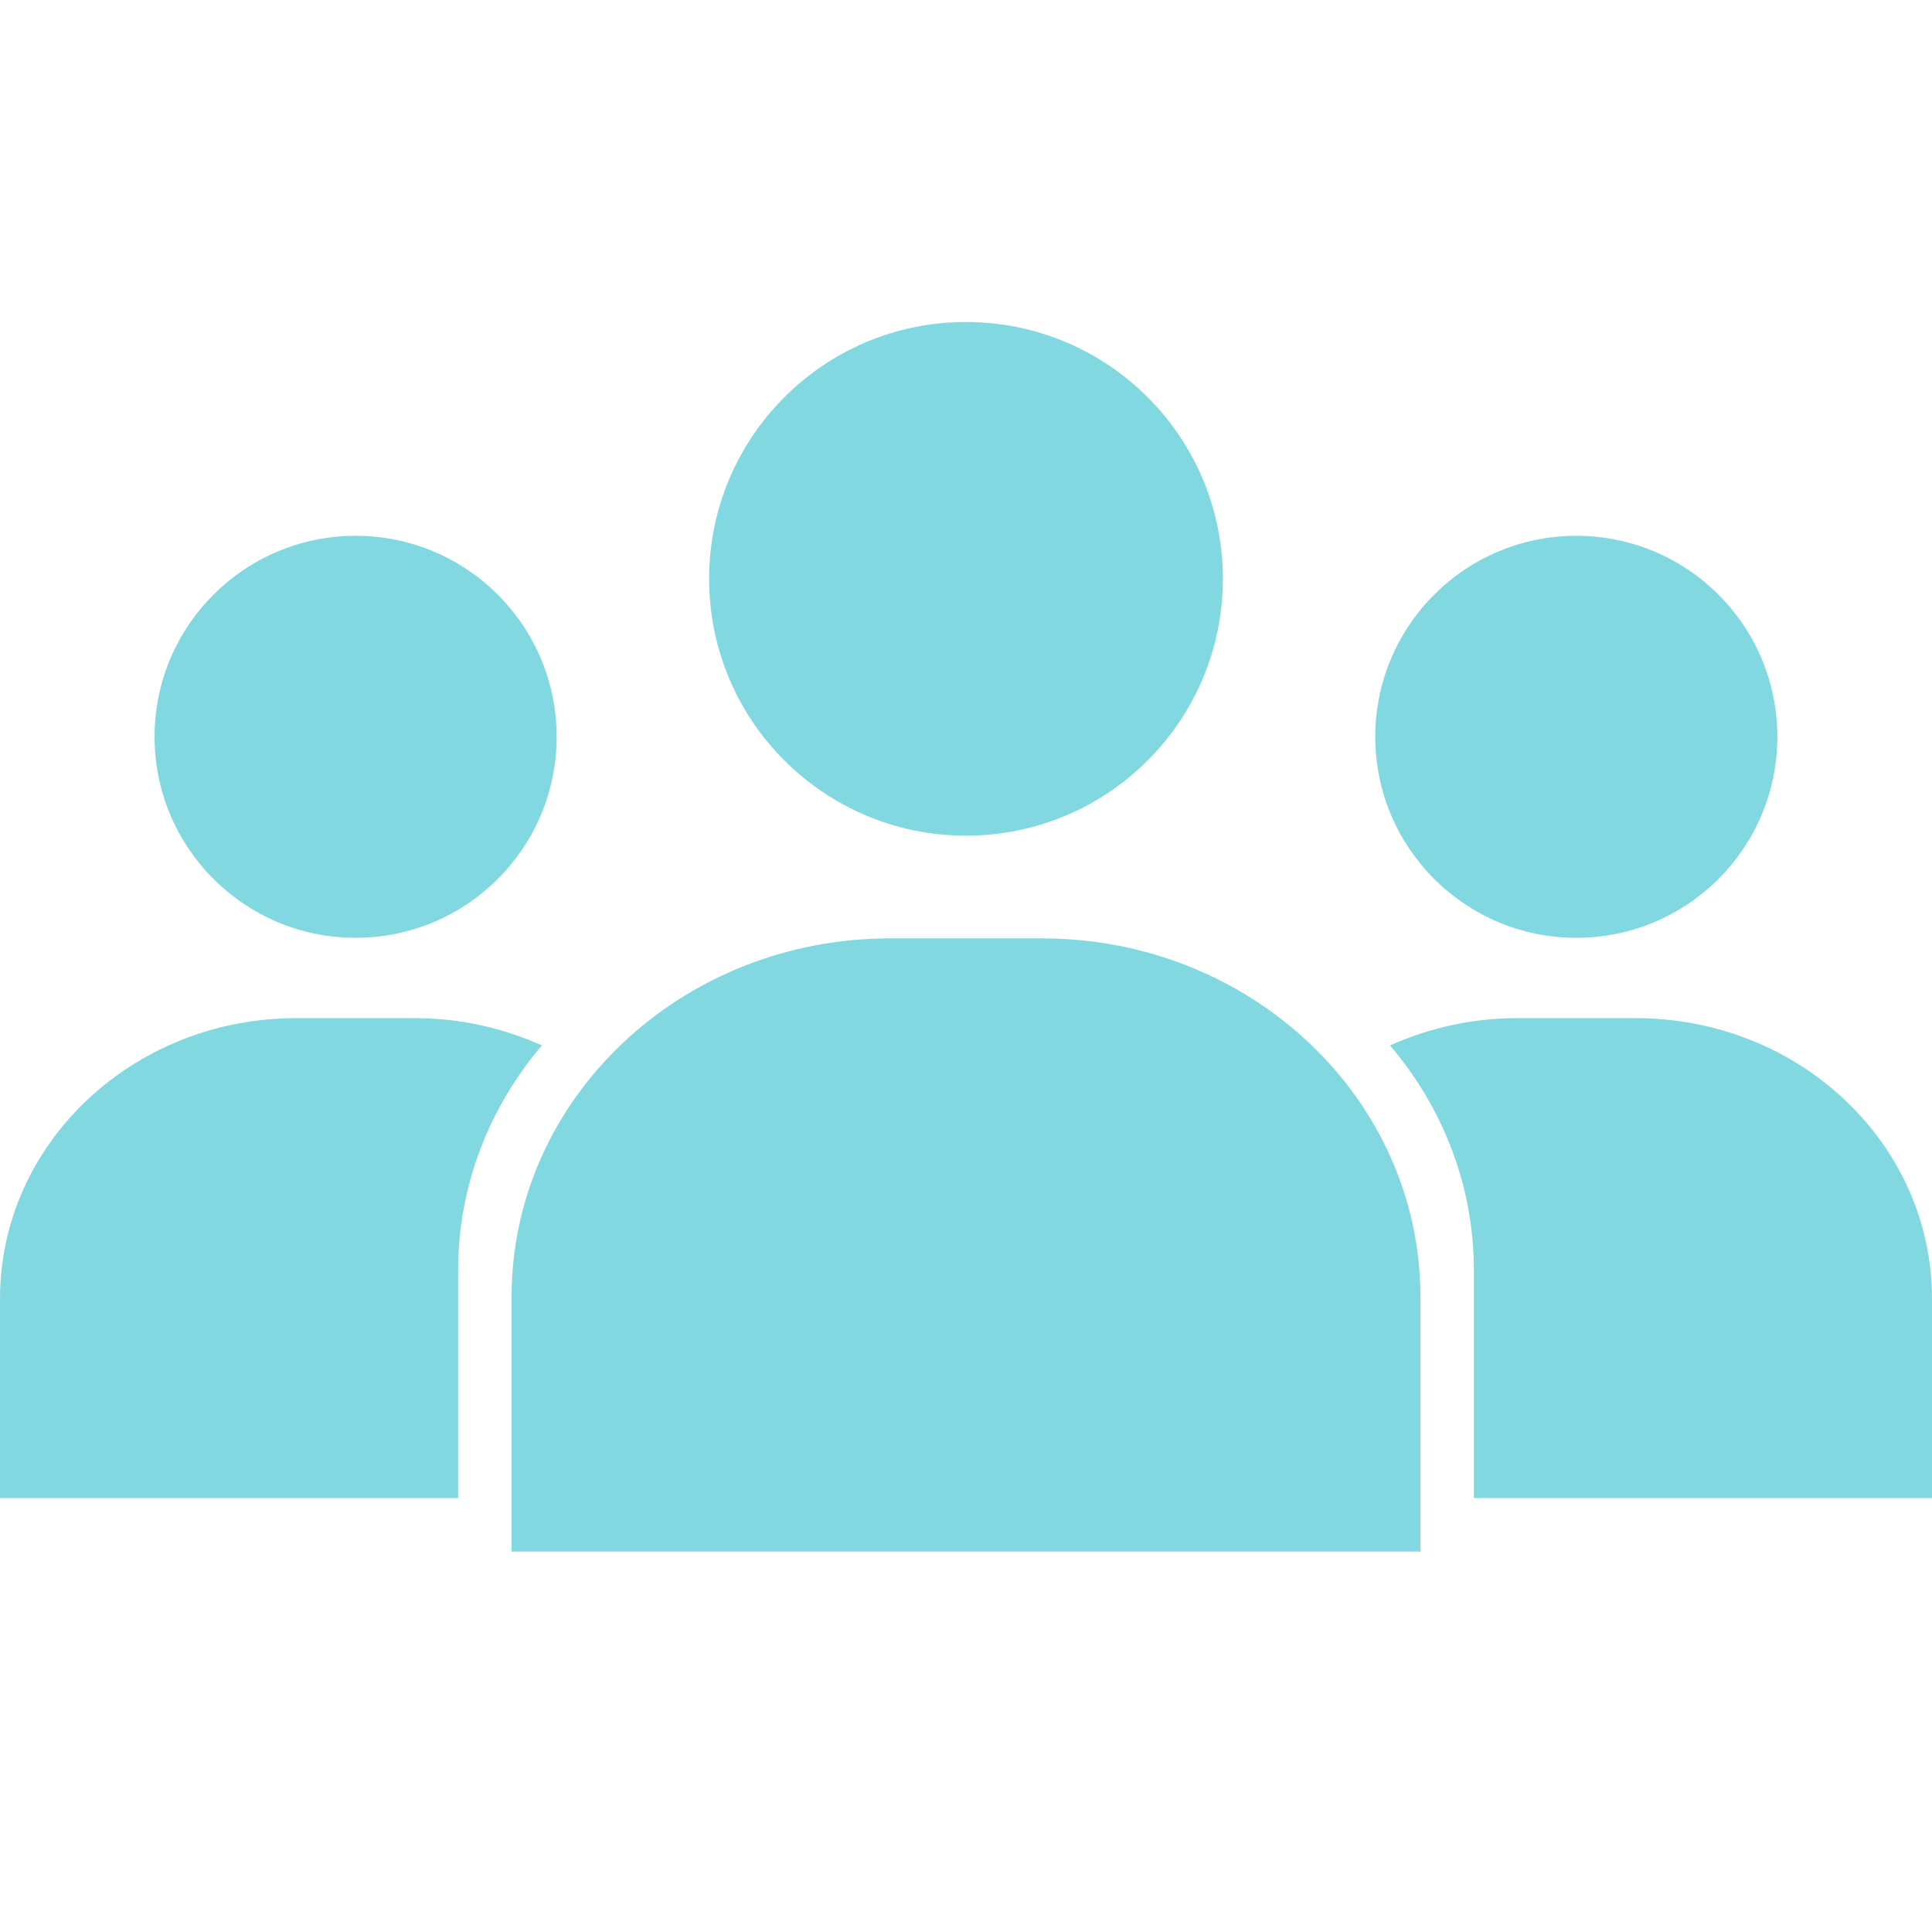 <svg width="24" height="24" viewBox="0 0 24 24" fill="none" xmlns="http://www.w3.org/2000/svg">
<path fill-rule="evenodd" clip-rule="evenodd" d="M15.191 7.191C15.191 8.953 13.762 10.381 12 10.381C10.238 10.381 8.809 8.953 8.809 7.191C8.809 5.428 10.238 4 12 4C13.762 4 15.191 5.428 15.191 7.191Z" fill="#81D8E1"/>
<path fill-rule="evenodd" clip-rule="evenodd" d="M22.079 9.153C22.079 10.532 20.961 11.65 19.582 11.65C18.203 11.65 17.084 10.532 17.084 9.153C17.084 7.774 18.203 6.656 19.582 6.656C20.961 6.656 22.079 7.774 22.079 9.153Z" fill="#81D8E1"/>
<path fill-rule="evenodd" clip-rule="evenodd" d="M6.915 9.153C6.915 10.532 5.797 11.65 4.418 11.65C3.039 11.65 1.92 10.532 1.92 9.153C1.92 7.774 3.039 6.656 4.418 6.656C5.797 6.656 6.915 7.774 6.915 9.153Z" fill="#81D8E1"/>
<path fill-rule="evenodd" clip-rule="evenodd" d="M5.691 15.779C5.691 14.721 6.082 13.751 6.731 12.987C6.253 12.772 5.721 12.648 5.157 12.648H3.678C1.647 12.648 0 14.209 0 16.134V18.61H5.691V15.779Z" fill="#81D8E1"/>
<path fill-rule="evenodd" clip-rule="evenodd" d="M17.645 19.274V16.111C17.645 13.651 15.541 11.657 12.945 11.657H11.055C8.459 11.657 6.355 13.651 6.355 16.111V19.274H17.645Z" fill="#81D8E1"/>
<path fill-rule="evenodd" clip-rule="evenodd" d="M20.322 12.648H18.843C18.279 12.648 17.746 12.772 17.268 12.987C17.918 13.751 18.309 14.721 18.309 15.779V18.61H24V16.134C24 14.209 22.353 12.648 20.322 12.648Z" fill="#81D8E1"/>
</svg>
